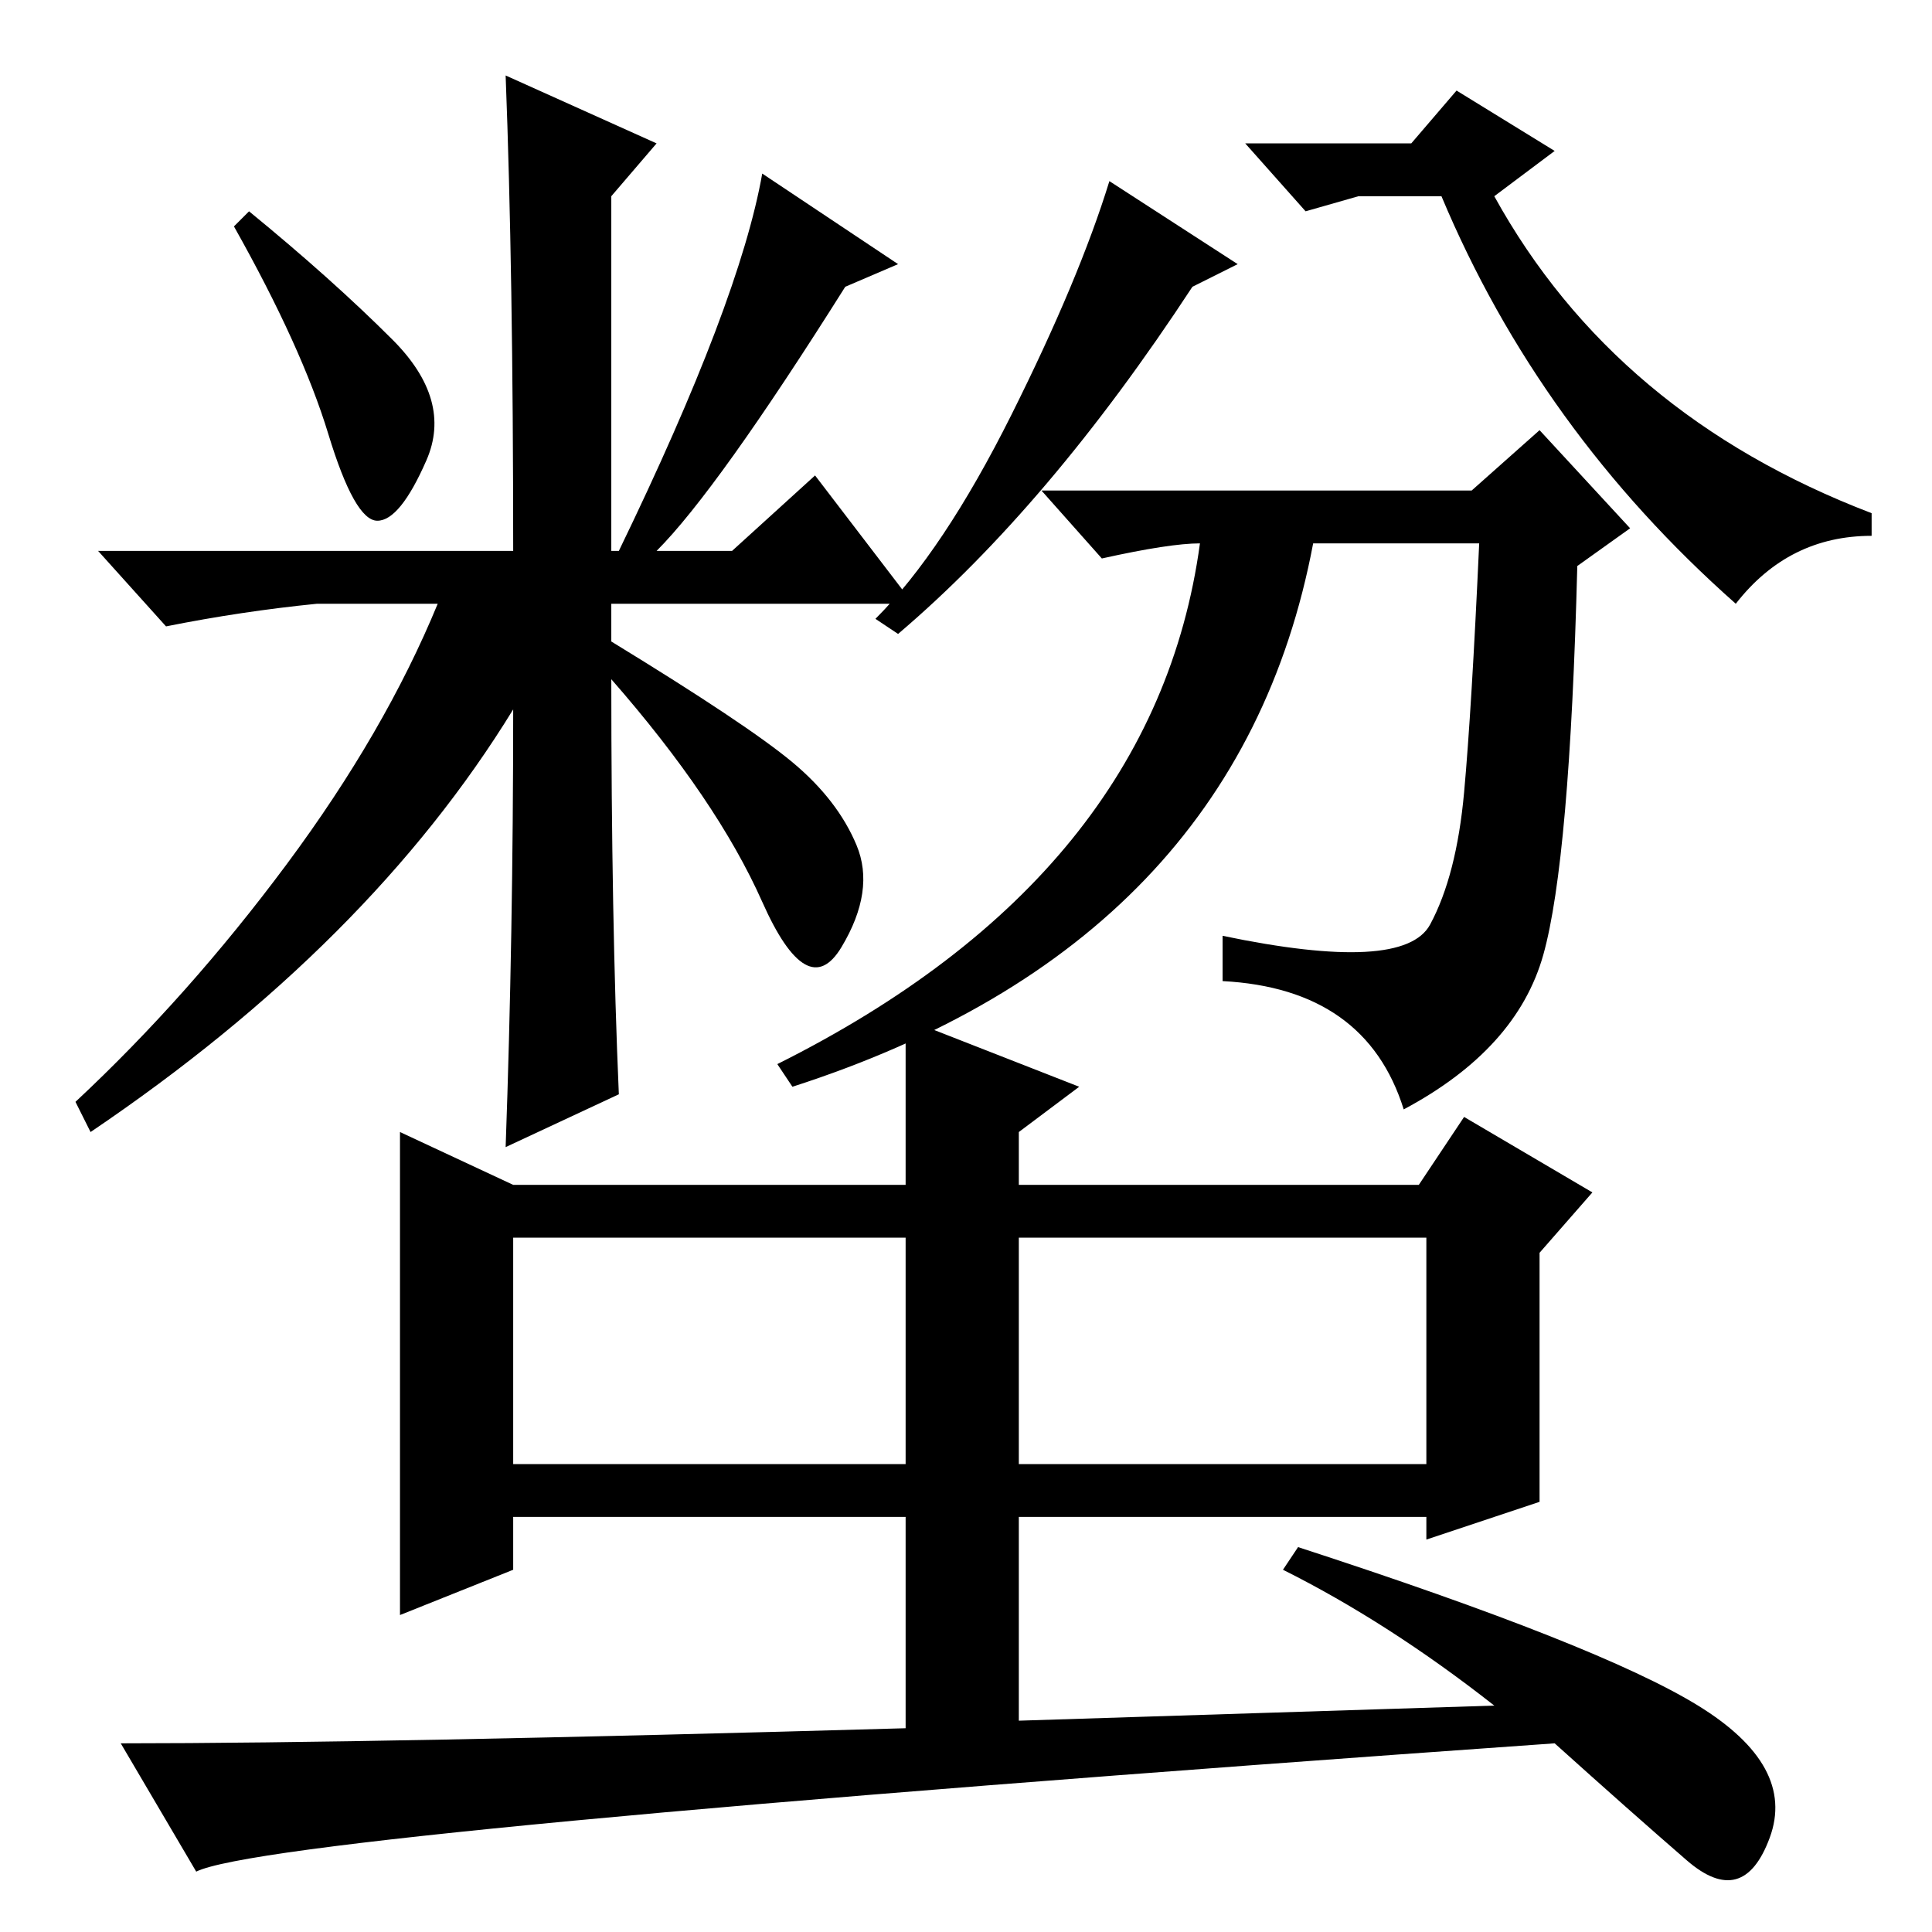 <?xml version="1.0" standalone="no"?>
<!DOCTYPE svg PUBLIC "-//W3C//DTD SVG 1.1//EN" "http://www.w3.org/Graphics/SVG/1.1/DTD/svg11.dtd" >
<svg xmlns="http://www.w3.org/2000/svg" xmlns:xlink="http://www.w3.org/1999/xlink" version="1.1" viewBox="0 -36 256 256">
  <g transform="matrix(1 0 0 -1 0 220)">
   <path fill="currentColor"
d="M52 211q8 -8 4.5 -16t-6.5 -8t-6.5 11.5t-12.5 27.5l2 2q11 -9 19 -17zM67 246l20 -9l-6 -7v-47h1q16 33 19 50l18 -12l-7 -3q-17 -27 -25 -35h10l11 10l13 -17h-40v-5q18 -11 24 -16t8.5 -11t-2 -13.5t-10.5 6t-20 29.5q0 -32 1 -55l-15 -7q1 28 1 58q-19 -31 -56 -56
l-2 4q15 14 28 31.5t20 34.5h-16q-10 -1 -20 -3l-9 10h55q0 37 -1 63zM164 221l-6 -3q-19 -29 -39 -46l-3 2q9 9 18 27t13 31zM180 230l-7 -2l-8 9h22l6 7l13 -8l-8 -6q16 -29 50 -42v-3q-11 0 -18 -9q-26 23 -39 54h-11zM195 191l9 8l12 -13l-7 -5q-1 -39 -4.5 -51.5
t-18.5 -20.5q-5 16 -24 17v6q24 -5 27.5 1.5t4.5 17.5t2 33h-22q-10 -53 -69 -72l-2 3q50 25 56 69q-4 0 -13 -2l-8 9h57zM135 92v-30h54v30h-54zM68 62h52v30h-52v-30zM120 55h-52v-7l-15 -6v64l15 -7h52v22l23 -9l-8 -6v-7h53l6 9l17 -10l-7 -8v-33l-15 -5v3h-54v-27l63 2
q-14 11 -28 18l2 3q40 -13 53 -21t9.5 -17.5t-11 -3t-17.5 15.5q-170 -12 -180 -17l-10 17q34 0 104 2v28z" />
  </g>

</svg>
